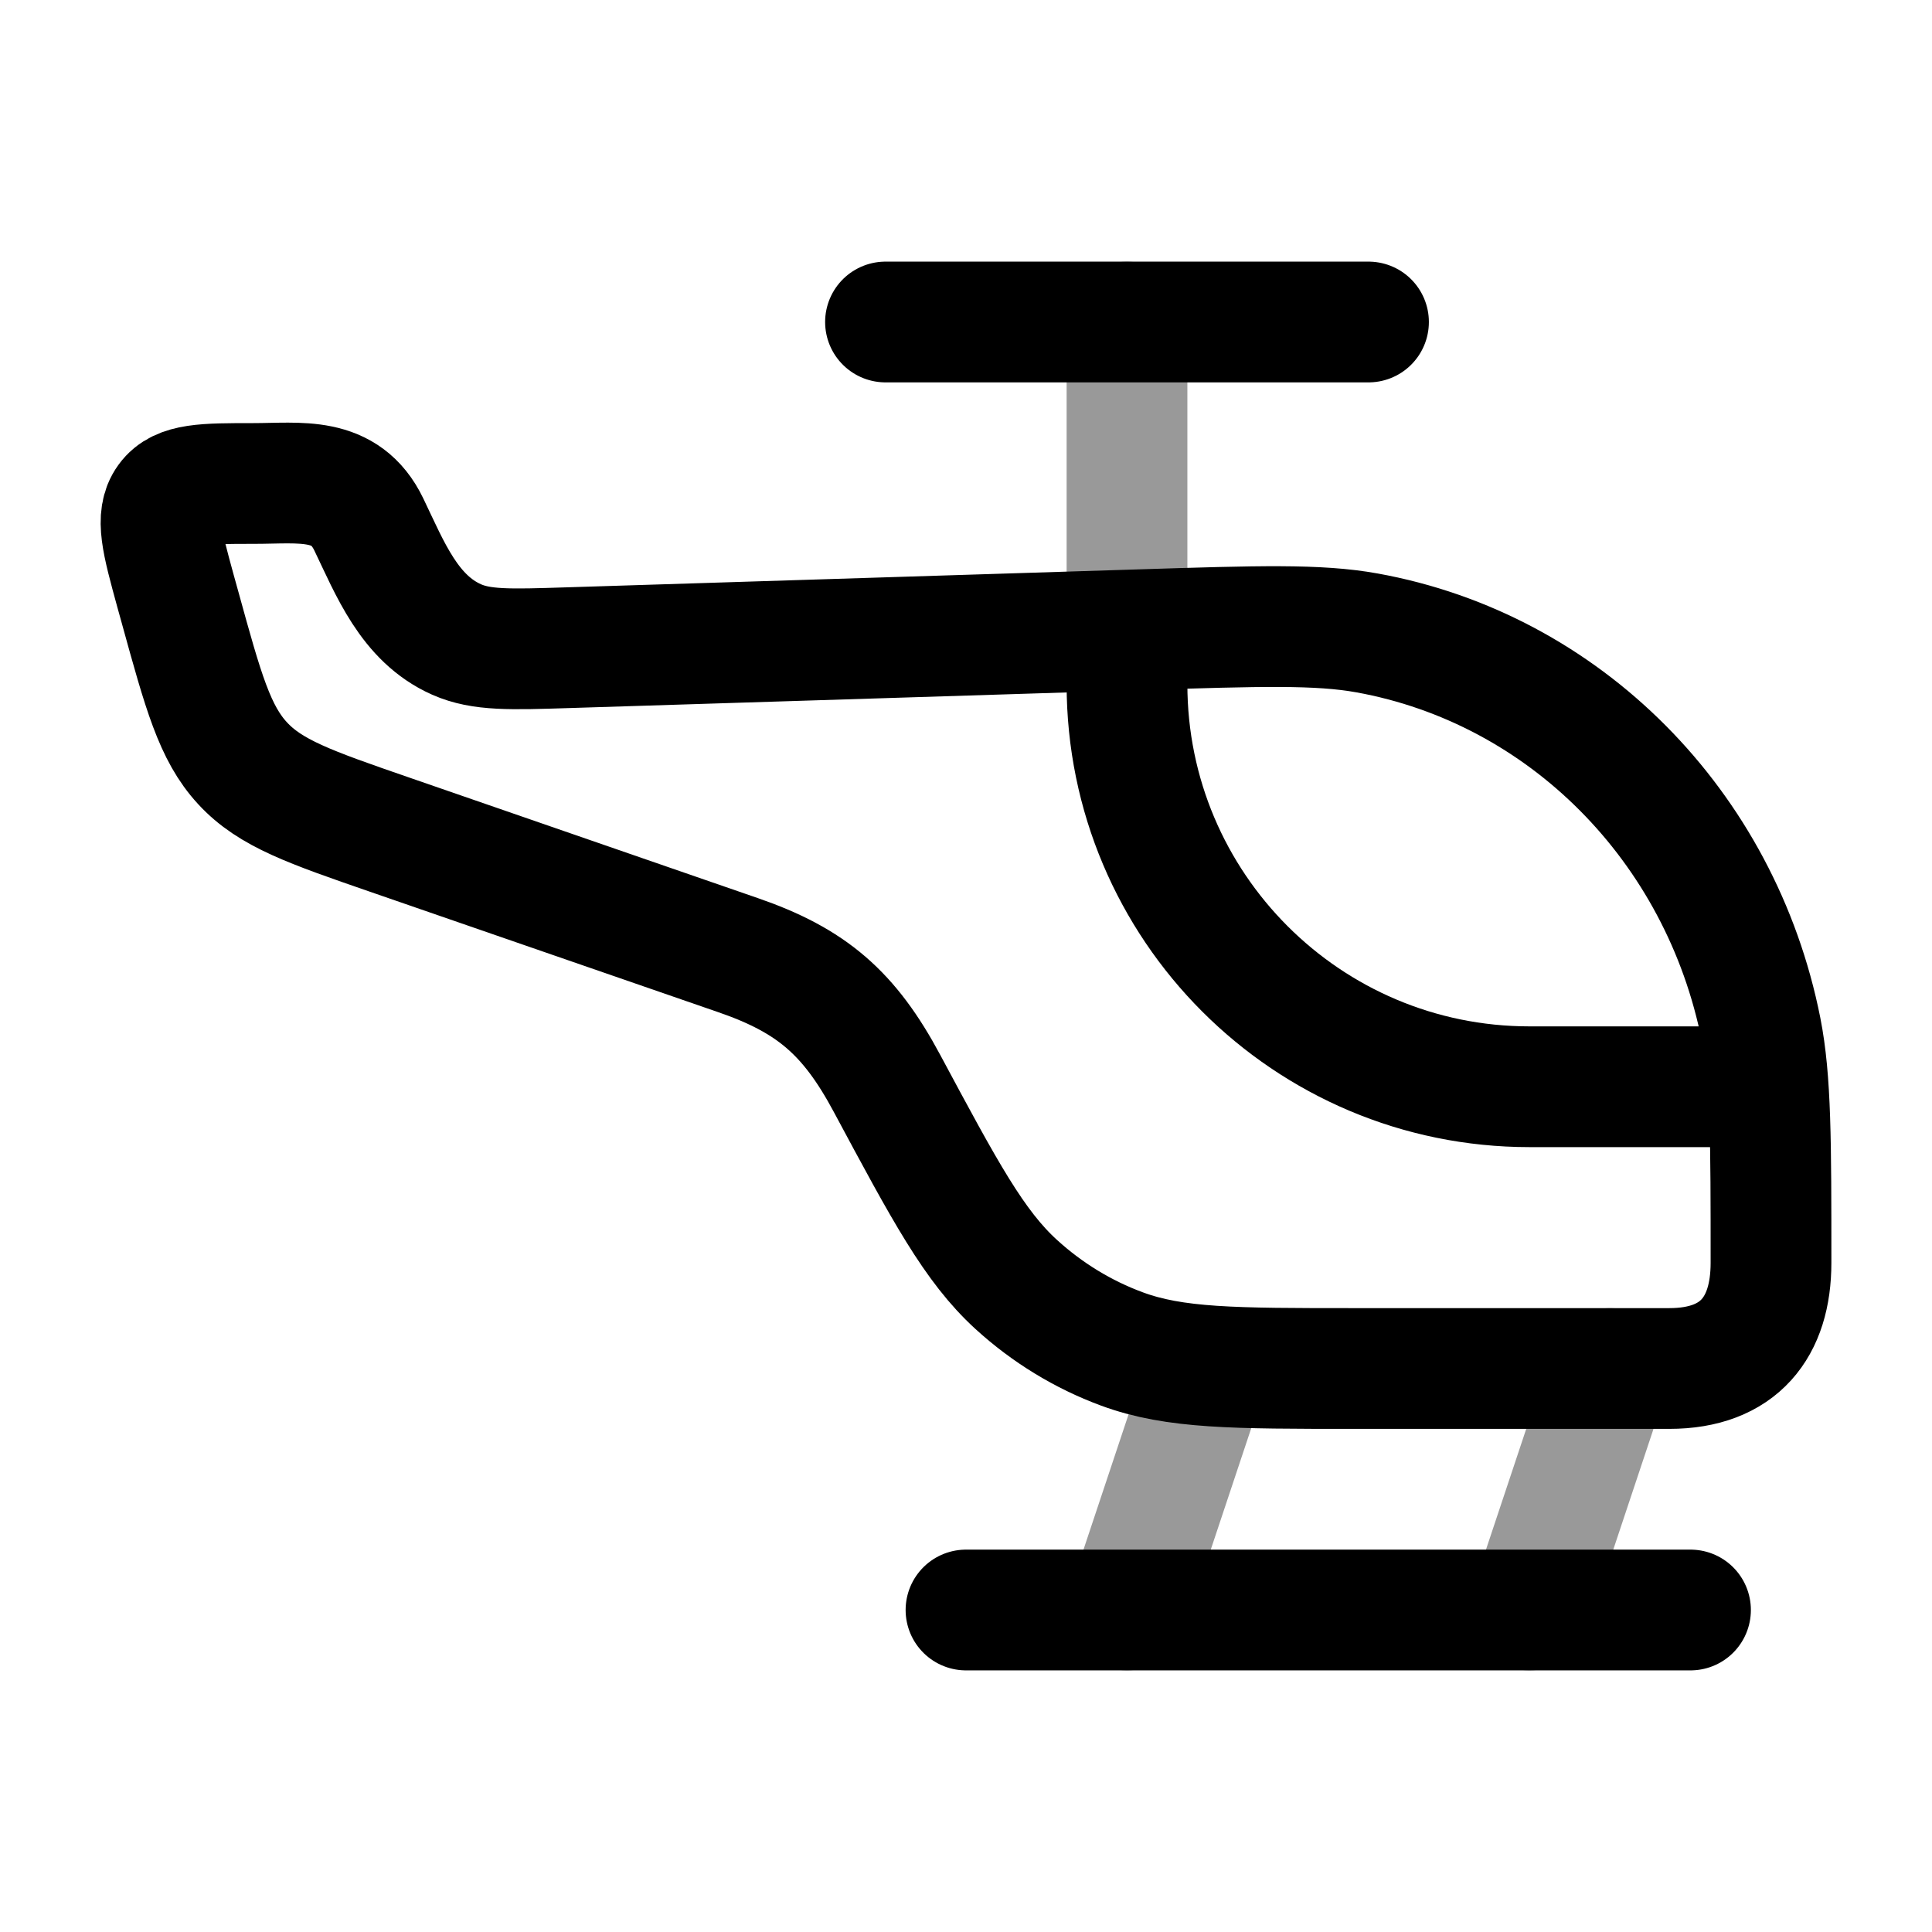 <svg width="24" height="24" viewBox="0 0 24 24" fill="none" xmlns="http://www.w3.org/2000/svg">
<path opacity="0.4" d="M14 4L14 8" stroke="currentColor" stroke-width="1.5" stroke-linecap="round" stroke-linejoin="round"/>
<path d="M14.184 7.822L7.052 8.046C6.336 8.069 5.979 8.08 5.672 7.944C5.084 7.683 4.845 7.062 4.582 6.516C4.289 5.907 3.73 6.006 3.151 6.006C2.537 6.006 2.23 6.006 2.079 6.214C1.928 6.422 2.012 6.728 2.18 7.341L2.237 7.546C2.524 8.587 2.667 9.107 3.013 9.481C3.358 9.856 3.853 10.027 4.842 10.369L9.168 11.865C10.084 12.181 10.551 12.585 11.019 13.459C11.741 14.805 12.101 15.479 12.625 15.957C13.009 16.307 13.454 16.579 13.936 16.757C14.593 17 15.336 17 16.821 17H20.736C21.606 17 22 16.484 22 15.688C22 14.172 22 13.415 21.877 12.79C21.376 10.259 19.434 8.305 16.98 7.862C16.375 7.753 15.644 7.776 14.184 7.822Z" stroke="currentColor" stroke-width="1.5" stroke-linejoin="round"/>
<path d="M21.5 13.5H19C16.239 13.5 14 11.261 14 8.5" stroke="currentColor" stroke-width="1.5" stroke-linecap="round" stroke-linejoin="round"/>
<path opacity="0.4" d="M19 20L20 17M14 20L15 17" stroke="currentColor" stroke-width="1.5" stroke-linecap="round" stroke-linejoin="round"/>
<path d="M12 20H21" stroke="currentColor" stroke-width="1.5" stroke-linecap="round" stroke-linejoin="round"/>
<path d="M11 4H17" stroke="currentColor" stroke-width="1.5" stroke-linecap="round"/>
</svg>

